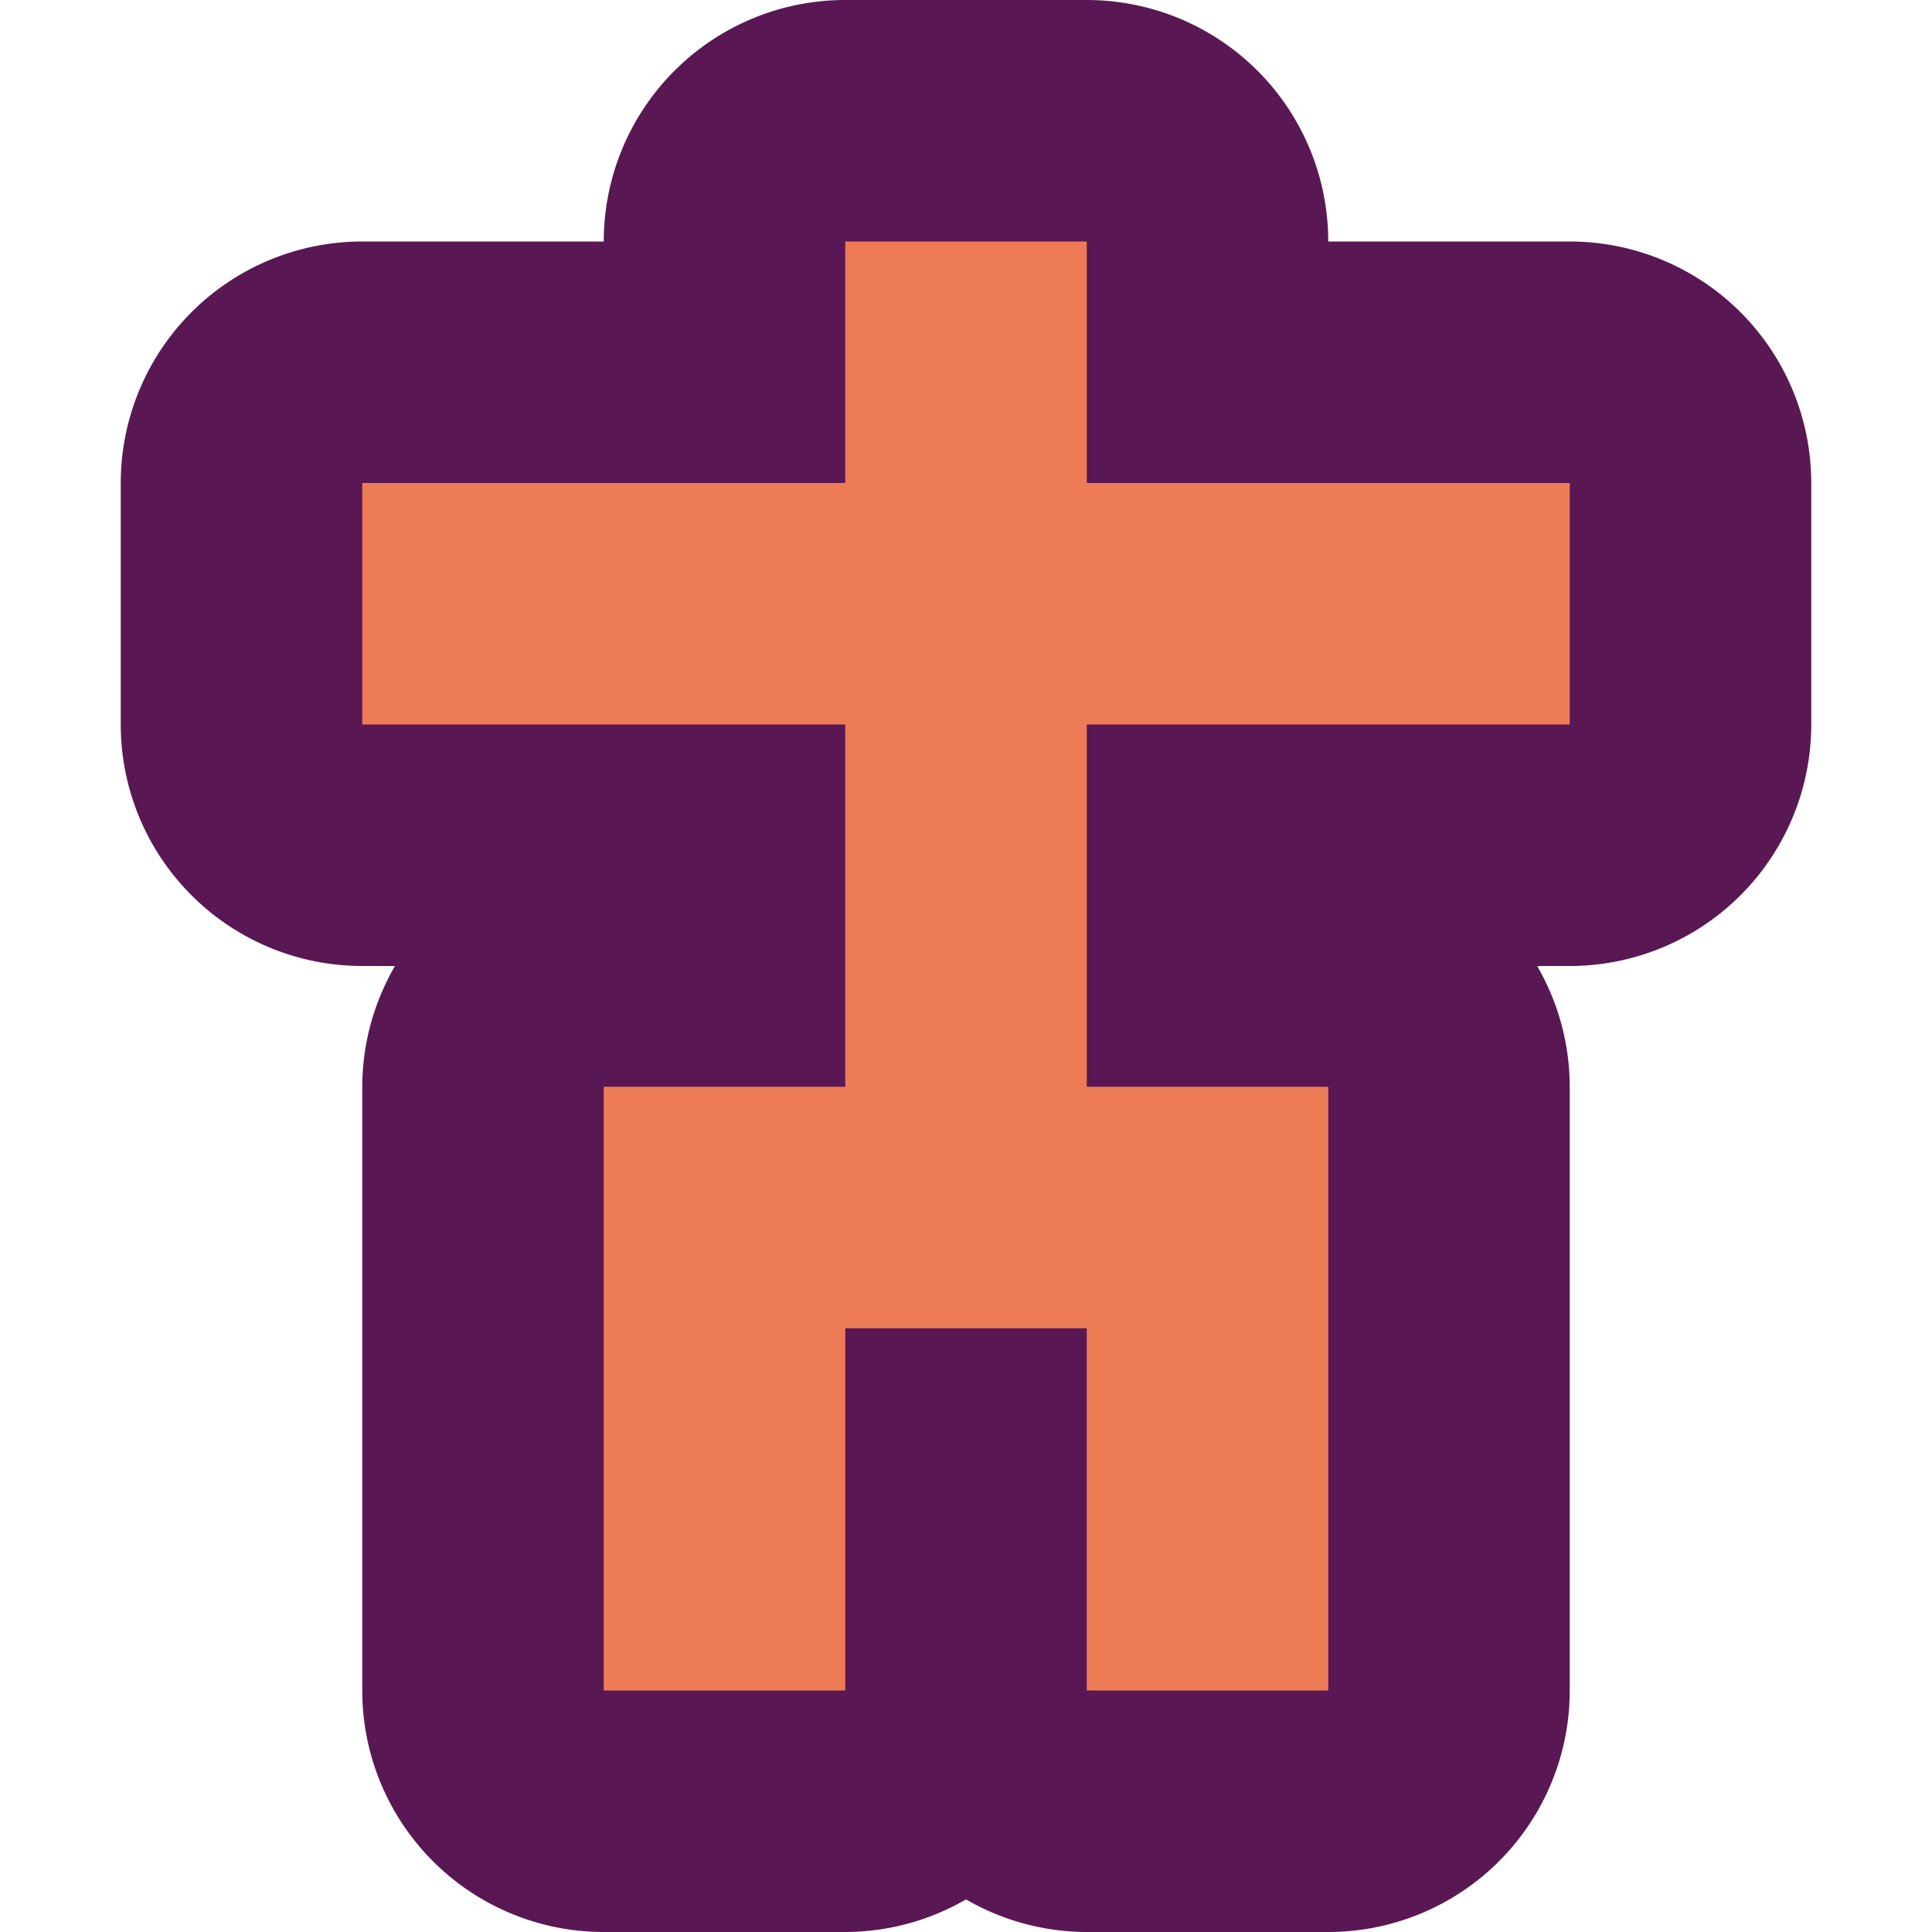 <svg width="16" height="16" version="1.1" xmlns="http://www.w3.org/2000/svg">
 <path d="m7 0a2 2 0 0 0-2 2h-2a2 2 0 0 0-2 2v2a2 2 0 0 0 2 2h0.271a2 2 0 0 0-0.271 1v5a2 2 0 0 0 2 2h2a2 2 0 0 0 1-0.27 2 2 0 0 0 1 0.27h2a2 2 0 0 0 2-2v-5a2 2 0 0 0-0.27-1h0.27a2 2 0 0 0 2-2v-2a2 2 0 0 0-2-2h-2a2 2 0 0 0-2-2z" style="fill:#591853"/>
 <path d="m7 2v2h-4v2h4v3h-2v5h2v-3h2v3h2v-5h-2v-3h4v-2h-4v-2z" style="fill:#ed7c56"/>
</svg>
